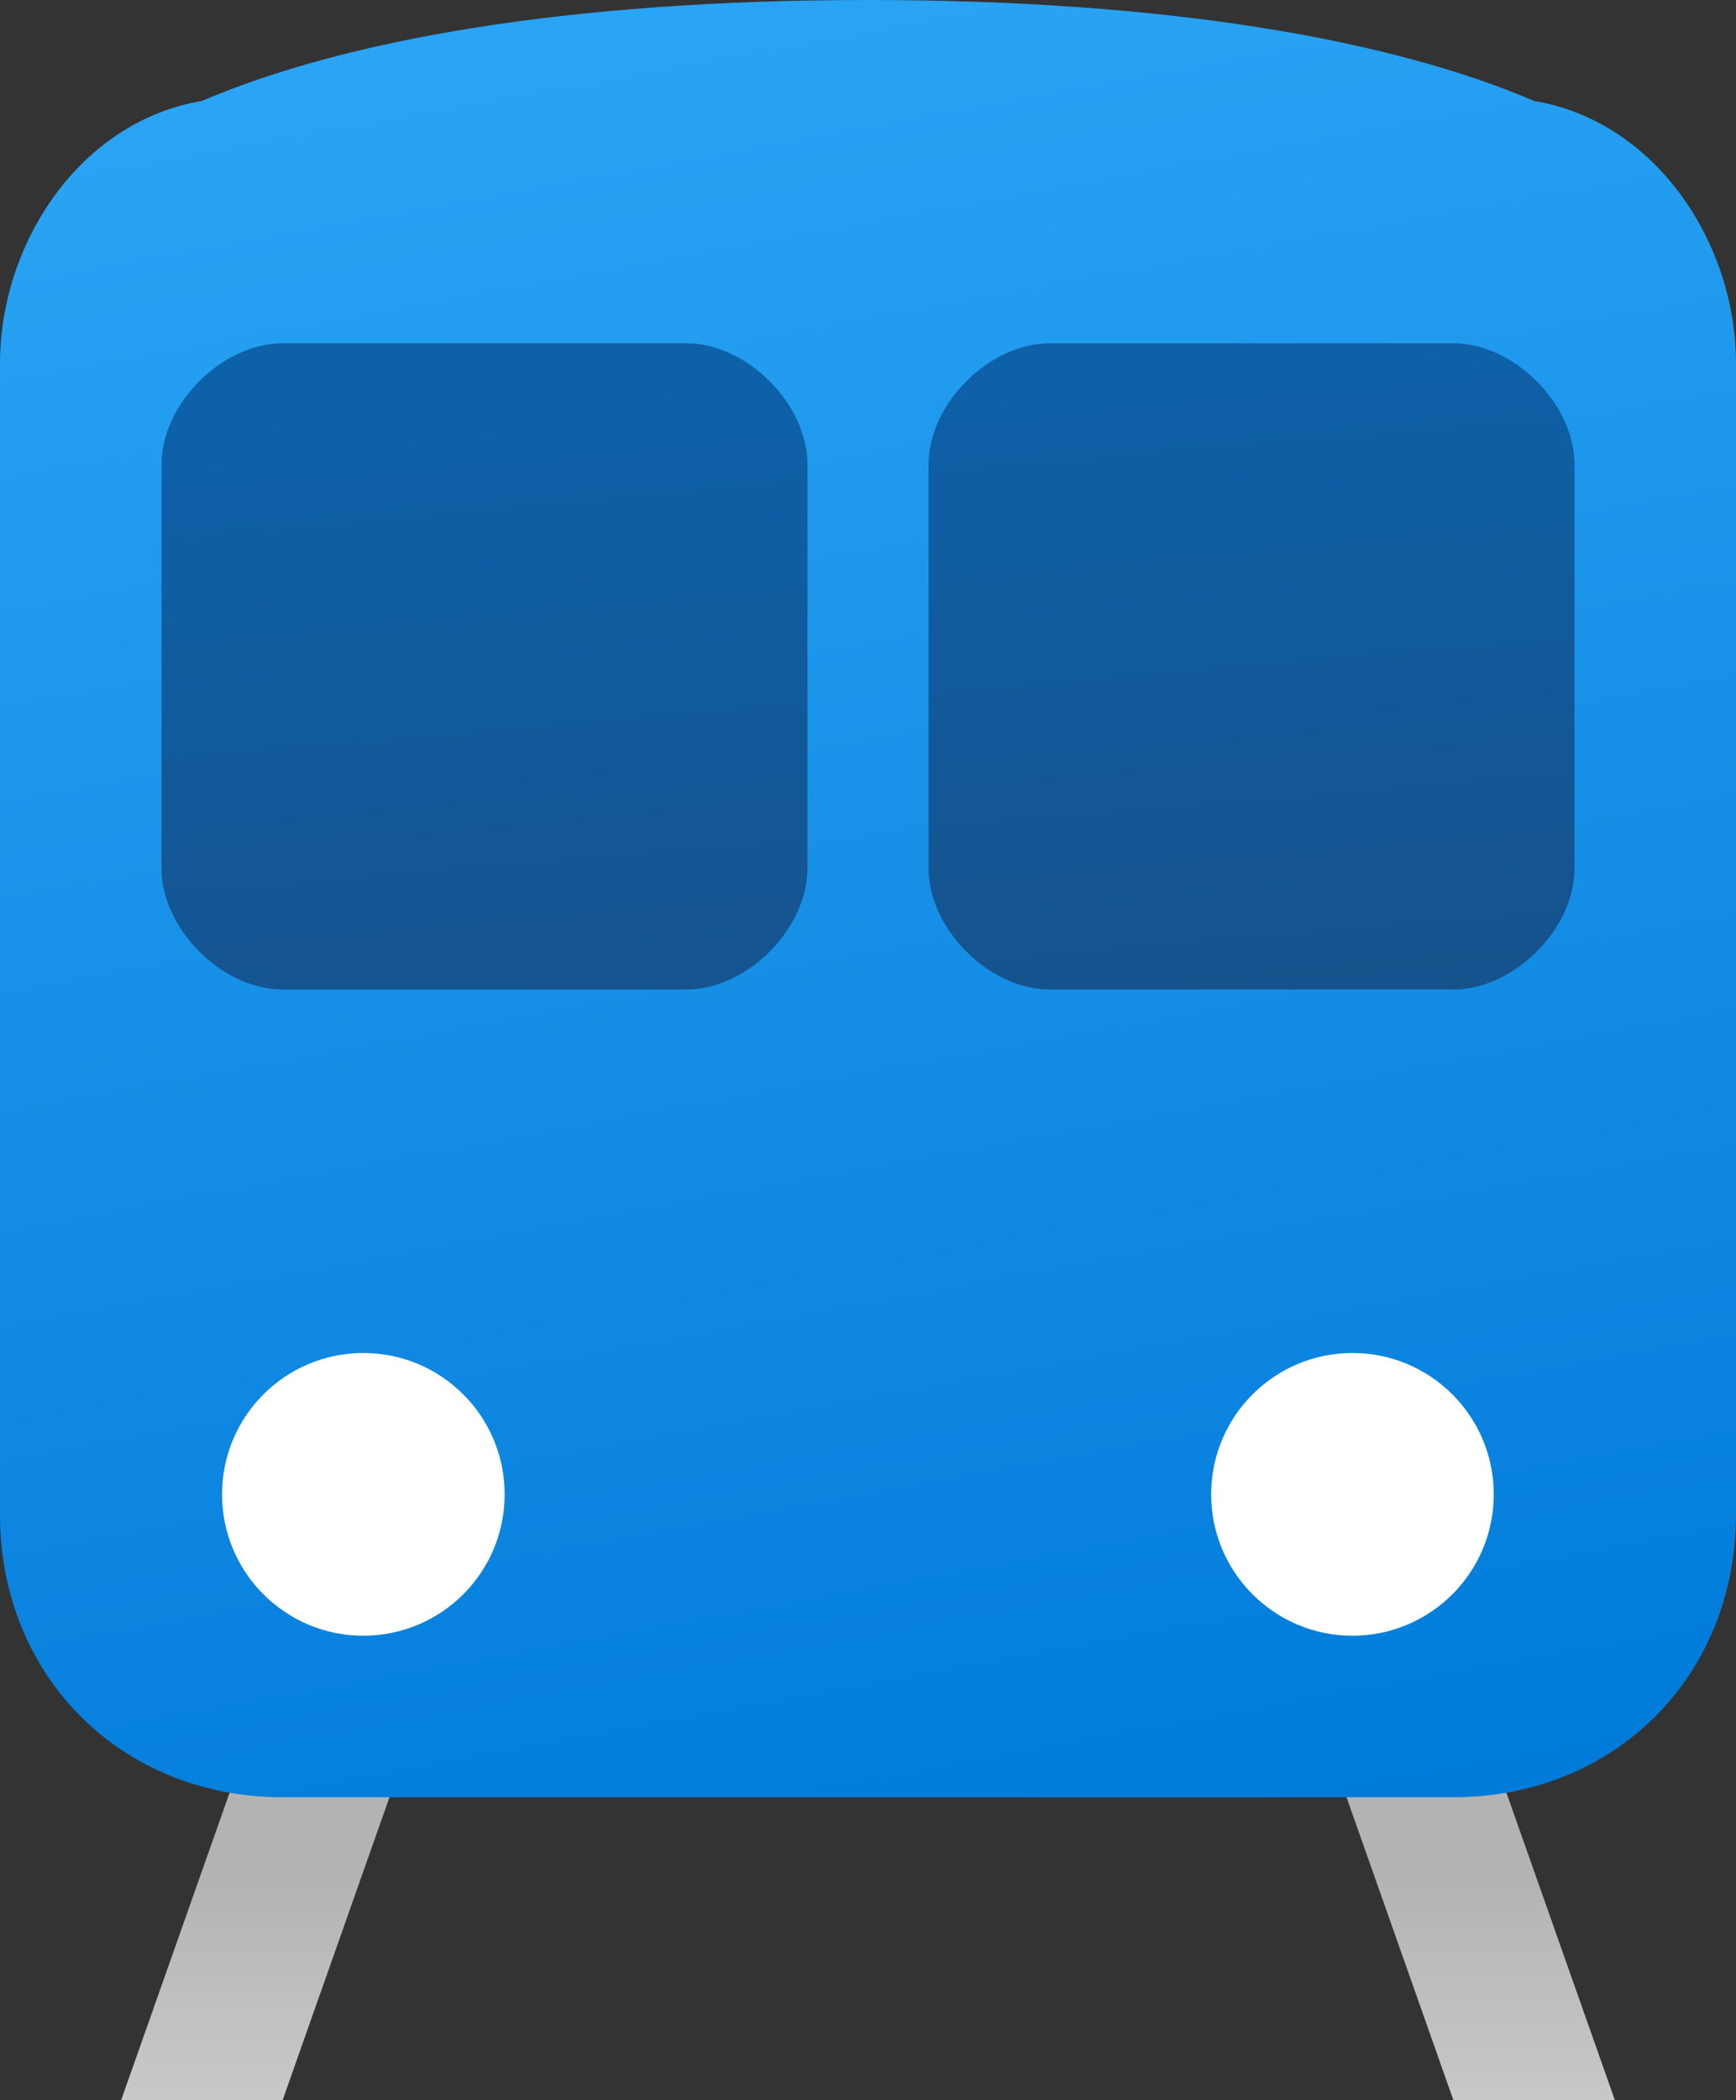       <svg width="86" height="104" xmlns="http://www.w3.org/2000/svg">
        <rect width="100%" height="100%" fill="#333333" stroke="none"/>
        <defs>
          <linearGradient x1="50%" y1="103.1%" x2="50%" y2="34.3%" id="a">
            <stop stop-color="#C9C9C9" offset="0%" />
            <stop stop-color="#B3B3B3" offset="100%" />
          </linearGradient>
          <linearGradient x1="50%" y1="101.1%" x2="50%" y2="34.5%" id="b">
            <stop stop-color="#C9C9C9" offset="0%" />
            <stop stop-color="#B3B3B3" offset="100%" />
          </linearGradient>
          <linearGradient x1="40.8%" y1=".1%" x2="59.4%" y2="105.7%" id="c">
            <stop stop-color="#2AA4F4" offset="0%" />
            <stop stop-color="#007AD9" offset="100%" />
          </linearGradient>
          <linearGradient x1="45.6%" y1="-1.5%" x2="54.4%" y2="101.8%" id="d">
            <stop stop-color="#0D61A9" offset="0%" />
            <stop stop-color="#16528C" offset="100%" />
          </linearGradient>
          <linearGradient x1="46.5%" y1="8.5%" x2="55.3%" y2="111.8%" id="e">
            <stop stop-color="#0D61A9" offset="0%" />
            <stop stop-color="#16528C" offset="100%" />
          </linearGradient>
        </defs>
        <g fill-rule="nonzero" fill="none">
          <path fill="url(#a)" d="M74 87h-8l6 17h8z" />
          <path fill="url(#b)" d="M6 104h8l6-17h-8z" />
          <path
            d="M43 0C28 0 17 2 10 5 4 6 0 12 0 18v57c0 8 6 14 14 14h58c8 0 14-6 14-14V18c0-6-4-12-10-13-7-3-18-5-33-5z"
            fill="url(#c)"
          />
          <path d="M72 49H52c-3 0-6-3-6-6V23c0-3 3-6 6-6h20c3 0 6 3 6 6v20c0 3-3 6-6 6z" fill="url(#d)" />
          <path d="M34 49H14c-3 0-6-3-6-6V23c0-3 3-6 6-6h20c3 0 6 3 6 6v20c0 3-3 6-6 6z" fill="url(#e)" />
          <circle fill="#FFF" cx="67" cy="74" r="7" />
          <circle fill="#FFF" cx="18" cy="74" r="7" />
        </g>
      </svg>
